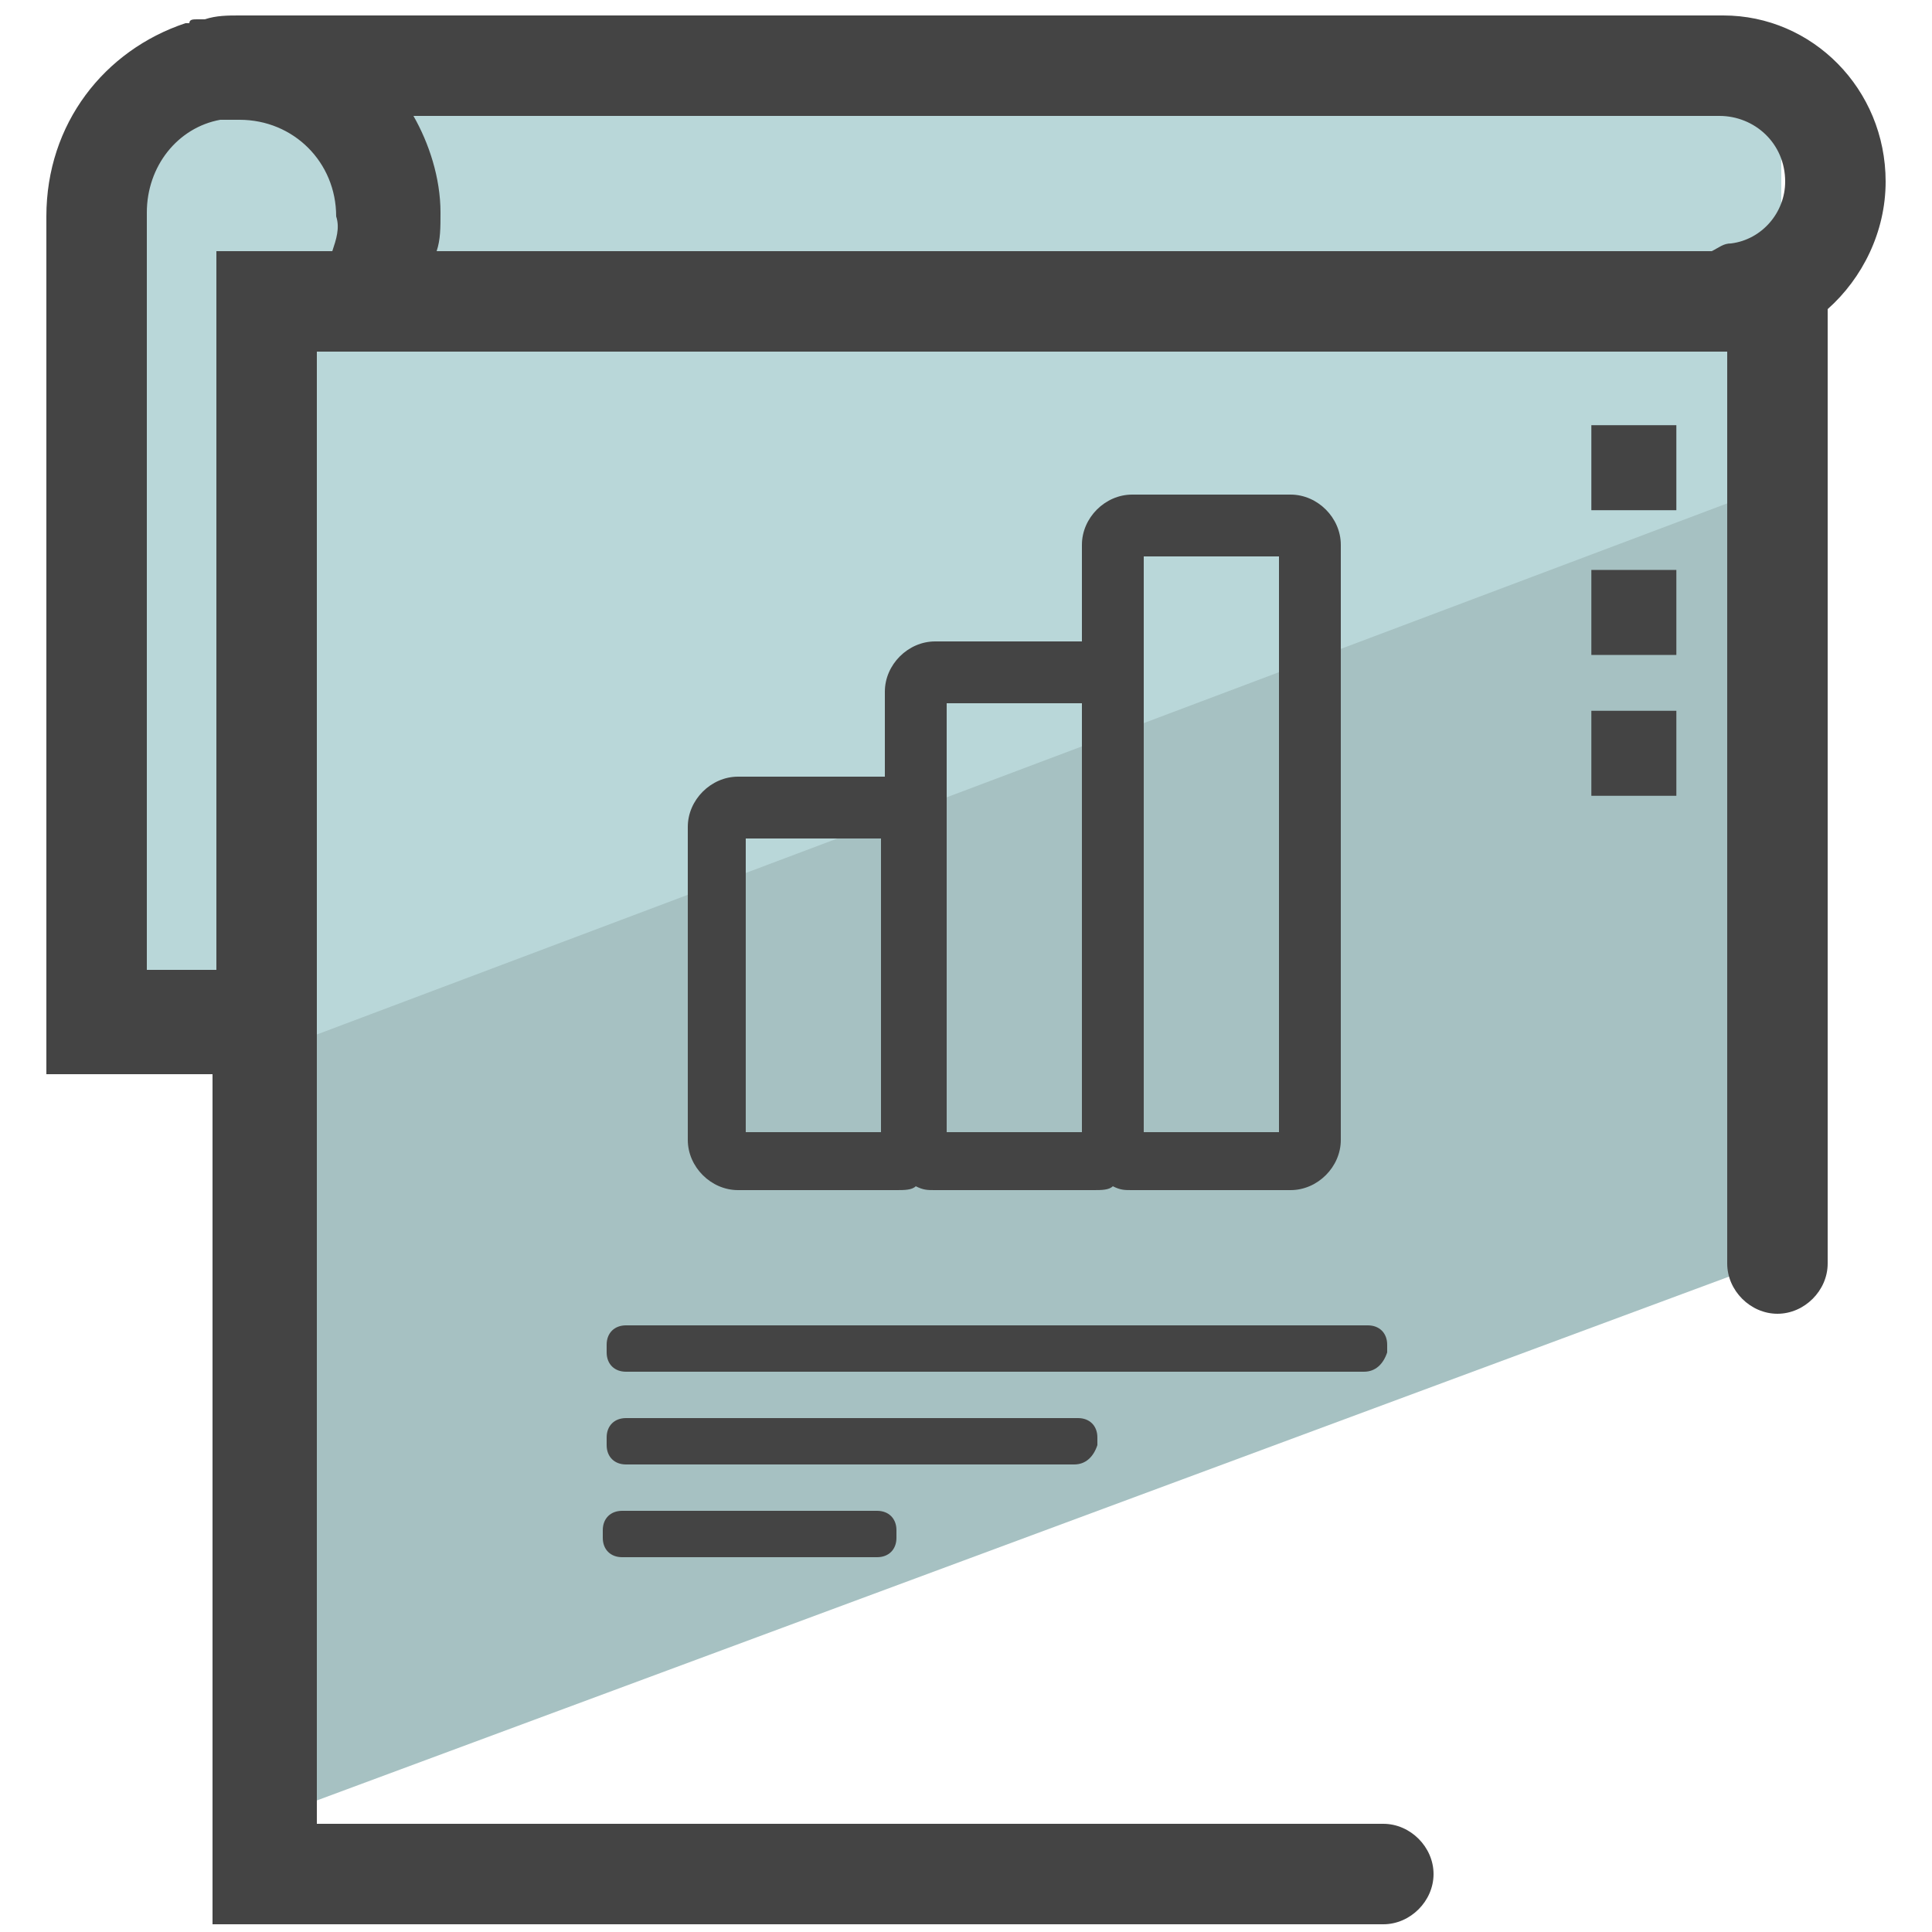 <?xml version="1.0" encoding="utf-8"?>
<!-- Generator: Adobe Illustrator 22.0.1, SVG Export Plug-In . SVG Version: 6.00 Build 0)  -->
<svg version="1.1" id="Layer_1" xmlns="http://www.w3.org/2000/svg" xmlns:xlink="http://www.w3.org/1999/xlink" x="0px" y="0px"
	 viewBox="0 0 50 50" style="enable-background:new 0 0 50 50;" xml:space="preserve">
<style type="text/css">
	.st0{fill:#A6C1C2;}
	.st1{fill:#B9D7D9;}
	.st2{fill:none;stroke:#444444;stroke-width:2.5;stroke-linecap:round;stroke-miterlimit:10;}
	.st3{fill:#444444;}
</style>
<g>
	<g>
		<polygon class="st0" points="46.2,12.4 6.3,27.2 6.3,47.3 46.2,32.5 		"/>
	</g>
	<g>
		<path class="st1" d="M46.2,1.3h-26H6.8H4.9c-0.8,0-1.4,0.6-1.4,1.4v23.2c0,0.8,0.6,1.4,1.4,1.4h1.9v0l39.3-14.8V1.3z"/>
	</g>
	<g>
		<path class="st2" d="M9.5,7.7"/>
	</g>
	<path class="st3" d="M44.6,0.4H6.2c-0.3,0-0.6,0-0.9,0.1c-0.1,0-0.1,0-0.2,0c-0.1,0-0.2,0-0.2,0.1c0,0-0.1,0-0.1,0
		C2.7,1.3,1.2,3.2,1.2,5.6c0,0,0,0,0,0.1c0,0,0,0,0,0.1v22h4.1c0.1,0,0.2,0,0.2,0v22h27.9h2.4c0.7,0,1.3-0.6,1.3-1.3
		s-0.6-1.3-1.3-1.3h-2.4H8.2V9.1h36.5v23.6c0,0.7,0.6,1.3,1.3,1.3c0.7,0,1.3-0.6,1.3-1.3V8c0.9-0.8,1.5-2,1.5-3.3
		C48.8,2.3,46.9,0.4,44.6,0.4z M8.6,6.5h-3v18.6c-0.1,0-0.2,0-0.2,0H3.8V5.7c0,0,0,0,0-0.1c0,0,0,0,0-0.1c0-1.2,0.8-2.2,1.9-2.4
		c0.1,0,0.2,0,0.2,0c0.1,0,0.2,0,0.3,0c1.4,0,2.5,1.1,2.5,2.5C8.8,5.9,8.7,6.2,8.6,6.5z M44.8,6.3c-0.2,0-0.3,0.1-0.5,0.2h-33
		c0.1-0.3,0.1-0.6,0.1-1c0-0.9-0.3-1.8-0.7-2.5h33.8c0.9,0,1.7,0.7,1.7,1.7C46.2,5.5,45.6,6.2,44.8,6.3z"/>
	<g>
		<g>
			
				<rect x="41.1" y="18.4" transform="matrix(-1 -8.985980e-11 8.985980e-11 -1 84.484 38.995)" class="st3" width="2.2" height="2.2"/>
		</g>
		<g>
			
				<rect x="41.1" y="14.7" transform="matrix(-1 -8.944369e-11 8.944369e-11 -1 84.484 31.65)" class="st3" width="2.2" height="2.2"/>
		</g>
		<g>
			
				<rect x="41.1" y="11.1" transform="matrix(-1 -8.985980e-11 8.985980e-11 -1 84.484 24.304)" class="st3" width="2.2" height="2.2"/>
		</g>
	</g>
	<path class="st3" d="M33.4,12.8h-4.1c-0.7,0-1.3,0.6-1.3,1.3v2.5h-3.8c-0.7,0-1.3,0.6-1.3,1.3v2.2h-3.8c-0.7,0-1.3,0.6-1.3,1.3v8.1
		c0,0.7,0.6,1.3,1.3,1.3h4.1c0.2,0,0.4,0,0.5-0.1c0.2,0.1,0.3,0.1,0.5,0.1h4.1c0.2,0,0.4,0,0.5-0.1c0.2,0.1,0.3,0.1,0.5,0.1h4.1
		c0.7,0,1.3-0.6,1.3-1.3V14.1C34.7,13.4,34.1,12.8,33.4,12.8z M19.3,21.7h3.5v7.6h-3.5V21.7z M24.5,21.4v-3.2H28v11.1h-3.5V21.4z
		 M33.1,29.3h-3.5V18v-3.6h3.5V29.3z"/>
	<g>
		<g>
			<path class="st3" d="M35.3,35.5H16.2c-0.3,0-0.5-0.2-0.5-0.5v-0.2c0-0.3,0.2-0.5,0.5-0.5h19.2c0.3,0,0.5,0.2,0.5,0.5V35
				C35.8,35.3,35.6,35.5,35.3,35.5z"/>
		</g>
		<g>
			<path class="st3" d="M27.8,37.9H16.2c-0.3,0-0.5-0.2-0.5-0.5v-0.2c0-0.3,0.2-0.5,0.5-0.5h11.7c0.3,0,0.5,0.2,0.5,0.5v0.2
				C28.3,37.7,28.1,37.9,27.8,37.9z"/>
		</g>
		<g>
			<path class="st3" d="M22.7,40.3h-6.6c-0.3,0-0.5-0.2-0.5-0.5v-0.2c0-0.3,0.2-0.5,0.5-0.5h6.6c0.3,0,0.5,0.2,0.5,0.5v0.2
				C23.2,40.1,23,40.3,22.7,40.3z"/>
		</g>
	</g>
</g>
</svg>
